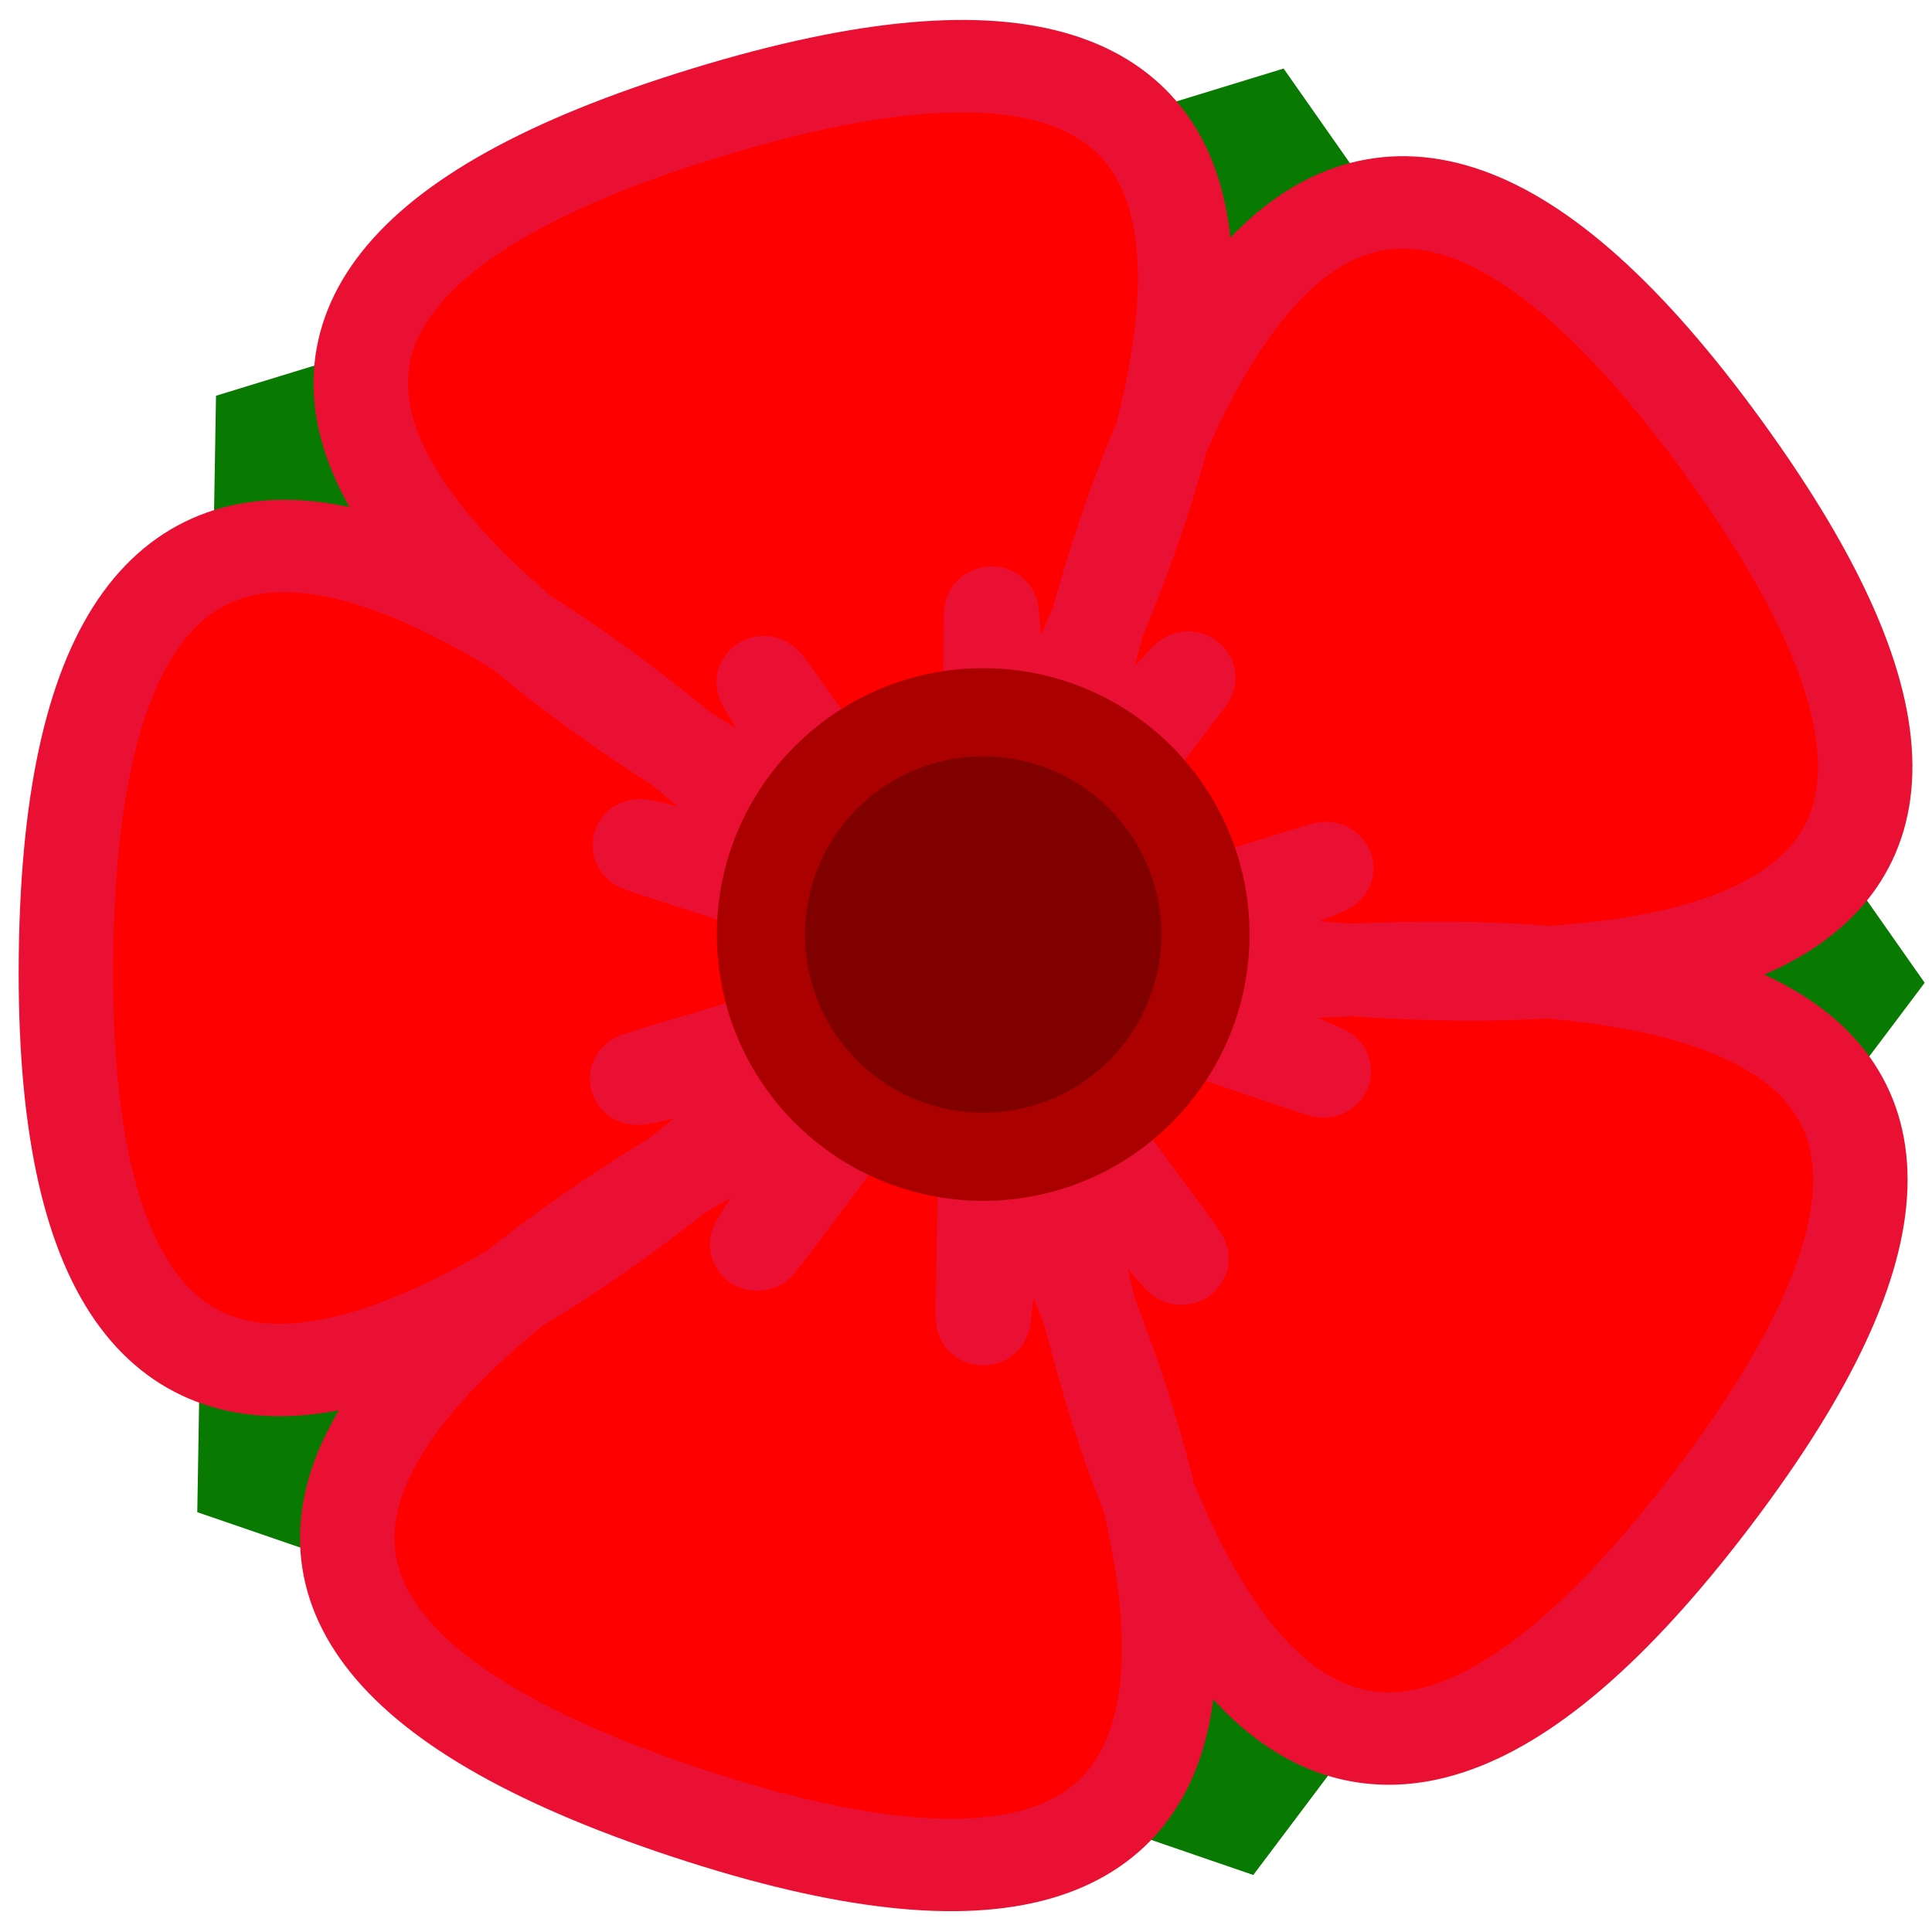 <?xml version="1.0" encoding="UTF-8" standalone="no"?>
<svg
   xmlns:dc="http://purl.org/dc/elements/1.1/"
   xmlns:cc="http://creativecommons.org/ns#"
   xmlns:rdf="http://www.w3.org/1999/02/22-rdf-syntax-ns#"
   xmlns:svg="http://www.w3.org/2000/svg"
   xmlns="http://www.w3.org/2000/svg"
   xmlns:sodipodi="http://sodipodi.sourceforge.net/DTD/sodipodi-0.dtd"
   xmlns:inkscape="http://www.inkscape.org/namespaces/inkscape"
   width="138mm"
   height="138mm"
   viewBox="0 0 138 138"
   version="1.1"
   id="svg899"
   inkscape:version="1.0.1 (3bc2e813f5, 2020-09-07)"
   sodipodi:docname="red--flower.svg">
  <title
     id="title1466">red-flower</title>
  <defs
     id="defs893">
    <inkscape:perspective
       sodipodi:type="inkscape:persp3d"
       inkscape:vp_x="0 : -10.500004 : 1"
       inkscape:vp_y="0 : 999.99992 : 0"
       inkscape:vp_z="209.99999 : -10.500004 : 1"
       inkscape:persp3d-origin="105 : -60 : 1"
       id="perspective1492" />
  </defs>
  <sodipodi:namedview
     id="base"
     pagecolor="#ffffff"
     bordercolor="#666666"
     borderopacity="1.0"
     inkscape:pageopacity="0.0"
     inkscape:pageshadow="2"
     inkscape:zoom="0.35"
     inkscape:cx="-275.71429"
     inkscape:cy="680"
     inkscape:document-units="mm"
     inkscape:current-layer="layer1"
     inkscape:document-rotation="0"
     showgrid="false"
     inkscape:window-width="1366"
     inkscape:window-height="705"
     inkscape:window-x="-8"
     inkscape:window-y="-8"
     inkscape:window-maximized="1"
     inkscape:snap-grids="true"
     inkscape:snap-to-guides="true" />
  <g
     inkscape:label="Layer 1"
     inkscape:groupmode="layer"
     id="layer1">
    <path
       sodipodi:type="star"
       style="fill:#087a01;fill-opacity:1;stroke:#087a01;stroke-width:6.299;stroke-miterlimit:4;stroke-dasharray:none;stroke-opacity:1"
       id="path1474"
       sodipodi:sides="5"
       sodipodi:cx="97.779846"
       sodipodi:cy="156.19252"
       sodipodi:r1="63.952854"
       sodipodi:r2="51.738949"
       sodipodi:arg1="0.5059504"
       sodipodi:arg2="1.1342689"
       inkscape:flatsided="true"
       inkscape:rounded="0"
       inkscape:randomized="0"
       d="M 153.72,187.187 85.589,218.973 34.305,163.999 70.741,98.237 144.543,112.568 Z"
       inkscape:transform-center-x="-10.27782"
       inkscape:transform-center-y="1.1877714"
       transform="rotate(43.972,191.616,77.779)" />
    <path
       sodipodi:type="star"
       style="fill:#ff0000;fill-opacity:1;stroke:#ea1033;stroke-width:8.378;stroke-miterlimit:4;stroke-dasharray:none;stroke-opacity:1"
       id="path903"
       sodipodi:sides="5"
       sodipodi:cx="102.80952"
       sodipodi:cy="83.154762"
       sodipodi:r1="81.038658"
       sodipodi:r2="0.8103866"
       sodipodi:arg1="0.63976978"
       sodipodi:arg2="1.2680883"
       inkscape:flatsided="false"
       inkscape:rounded="-1.5"
       inkscape:randomized="0"
       d="M 167.821,131.536 C 239.807,34.805 -12.043,119.873 103.051,83.928 218.145,47.984 -37.355,121.364 76.886,159.935 191.127,198.506 32.397,-14.73 102.148,83.624 171.9,181.977 23.157,-38.342 21.776,82.227 20.395,202.796 174.145,-14.06 102.159,82.671 30.174,179.402 193.746,-30.144 78.651,5.801 -36.443,41.745 217.31,120.958 103.069,82.387 -11.172,43.816 238.664,134.629 168.912,36.275 99.161,-62.078 102.239,203.733 103.62,83.164 105.001,-37.405 95.836,228.266 167.821,131.536 Z"
       inkscape:transform-center-x="6.0096435"
       inkscape:transform-center-y="-0.22603586"
       transform="matrix(0.805,0,0,0.788,-12.817,3.461)" />
    <circle
       style="fill:#800000;fill-opacity:1;stroke:#aa0000;stroke-width:6.299;stroke-miterlimit:4;stroke-dasharray:none;stroke-opacity:1"
       id="path1470"
       cx="70.228"
       cy="66.751"
       r="15.875" />
  </g>
</svg>

